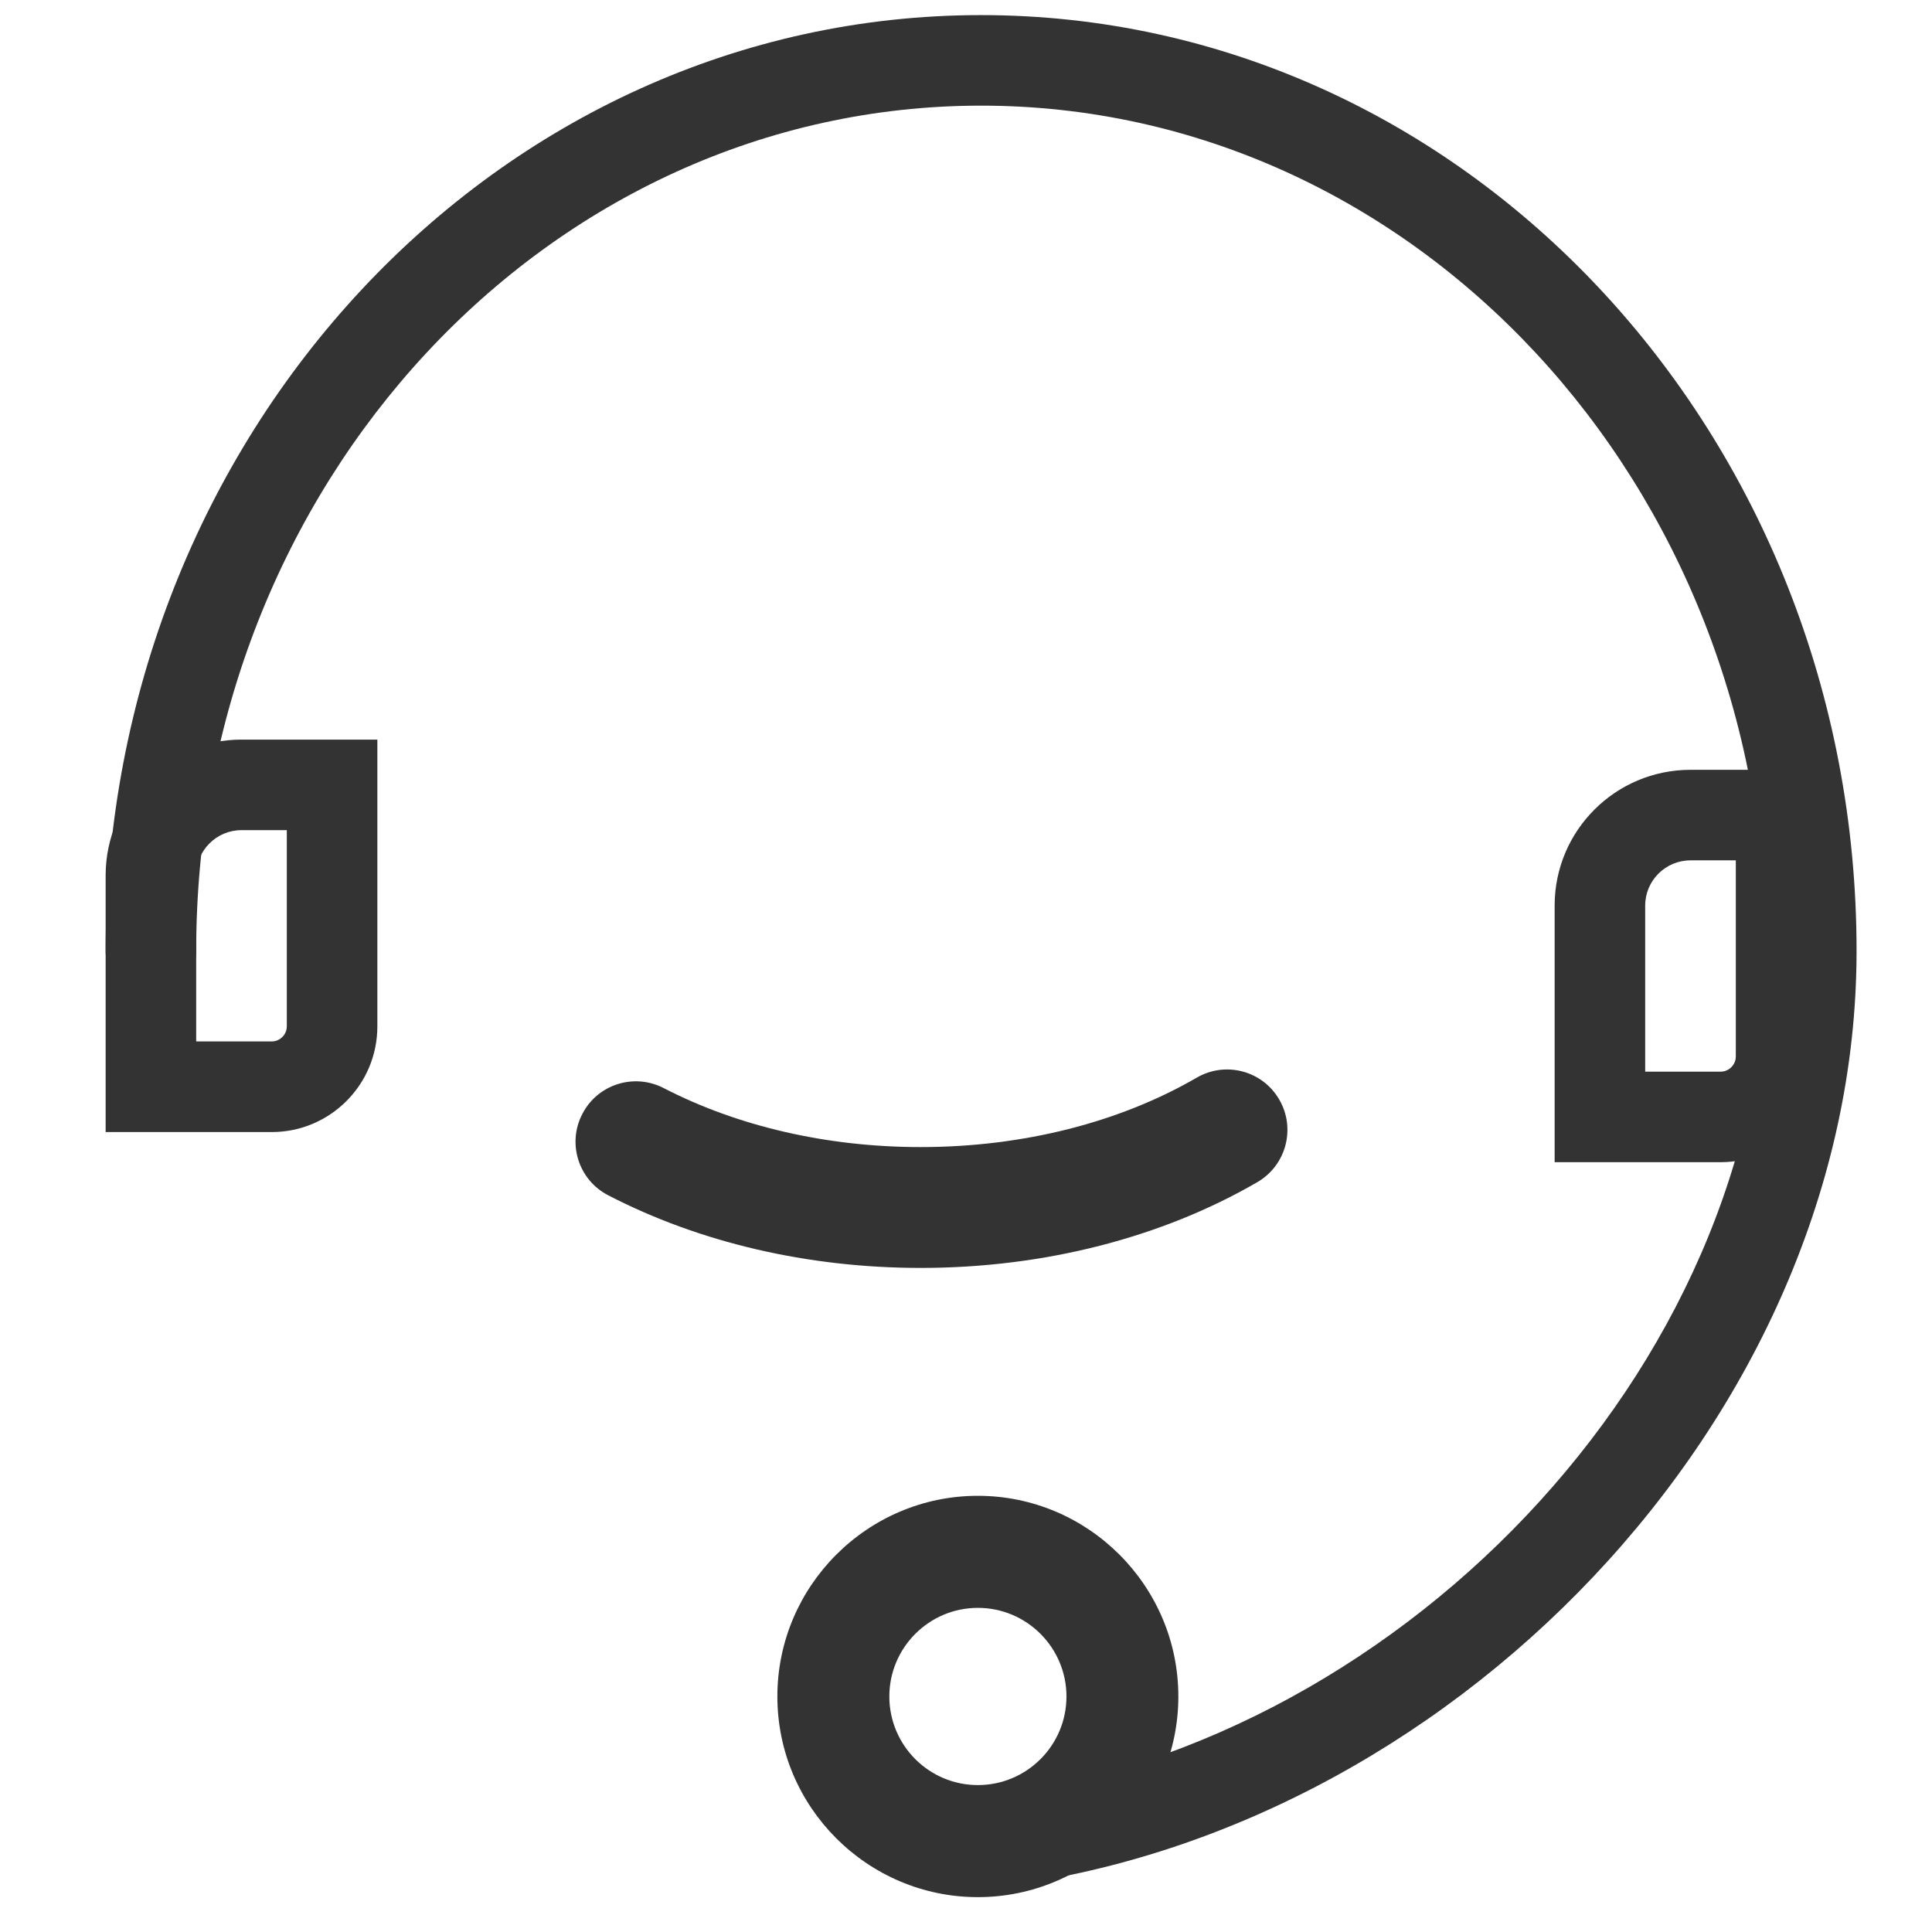 <?xml version="1.0" encoding="UTF-8"?>
<svg width="22px" height="22px" viewBox="0 0 22 22" version="1.1" xmlns="http://www.w3.org/2000/svg" xmlns:xlink="http://www.w3.org/1999/xlink">
    <title>icon/侧栏/咨询</title>
    <defs>
        <filter id="filter-1">
            <feColorMatrix in="SourceGraphic" type="matrix" values="0 0 0 0 1 0 0 0 0 1 0 0 0 0 1 0 0 0 1 0"></feColorMatrix>
        </filter>
    </defs>
    <g id="首页" stroke="none" stroke-width="1" fill="none" fill-rule="evenodd">
        <g id="安畅首页" transform="translate(-1853, -1836)">
            <g id="icon/侧栏/咨询" transform="translate(1842, 1825)" filter="url(#filter-1)">
                <g transform="translate(11, 11)">
                    <rect id="矩形备份-109" x="0" y="0" width="22" height="22"></rect>
                    <path d="M18.011,15.707 L8.739,15.707 L8.739,9.165 C8.739,8.334 9.398,7.655 10.203,7.655 L19.475,7.655 L19.475,14.197 C19.475,15.027 18.816,15.707 18.011,15.707 L18.011,15.707 Z" id="路径备份-15" opacity="0.18" fill-rule="nonzero"></path>
                    <path d="M11.172,0.172 C16.686,0.172 21.141,4.951 21.141,10.828 C21.141,16.151 16.46,20.954 11.189,21.507 C10.906,21.536 10.652,21.331 10.623,21.048 C10.593,20.764 10.798,20.511 11.082,20.481 C15.844,19.982 20.109,15.605 20.109,10.828 C20.109,5.505 16.1,1.203 11.172,1.203 C6.244,1.203 2.234,5.505 2.234,10.828 C2.234,11.113 2.004,11.344 1.719,11.344 C1.434,11.344 1.203,11.113 1.203,10.828 C1.203,4.951 5.658,0.172 11.172,0.172 Z" id="路径" fill="#333333" fill-rule="nonzero"></path>
                    <path d="M11.135,17.033 C12.393,17.033 13.418,18.06 13.418,19.318 C13.418,20.577 12.393,21.603 11.135,21.603 C9.878,21.603 8.852,20.577 8.852,19.318 C8.852,18.06 9.878,17.033 11.135,17.033 Z M11.135,18.309 C10.579,18.309 10.127,18.762 10.127,19.318 C10.127,19.875 10.579,20.327 11.135,20.327 C11.692,20.327 12.144,19.875 12.144,19.318 C12.144,18.762 11.692,18.309 11.135,18.309 Z" id="形状结合" fill="#333333" fill-rule="nonzero"></path>
                    <path d="M13.628,12.271 C13.956,12.081 14.377,12.192 14.567,12.521 C14.758,12.849 14.646,13.27 14.318,13.461 C13.232,14.091 11.892,14.438 10.484,14.438 C9.195,14.438 7.961,14.147 6.926,13.611 C6.588,13.437 6.456,13.022 6.631,12.685 C6.805,12.347 7.22,12.216 7.557,12.39 C8.395,12.823 9.411,13.062 10.484,13.062 C11.654,13.062 12.755,12.778 13.628,12.271 Z" id="路径" fill="#333333" fill-rule="nonzero"></path>
                    <path d="M4.297,11.688 L4.297,8.422 L2.75,8.422 C1.896,8.422 1.203,9.114 1.203,9.969 L1.203,12.891 L3.094,12.891 C3.758,12.891 4.297,12.352 4.297,11.688 Z M3.266,9.453 L3.266,11.688 L3.263,11.718 C3.248,11.799 3.178,11.859 3.094,11.859 L2.234,11.859 L2.234,9.969 C2.234,9.684 2.465,9.453 2.75,9.453 L3.266,9.453 Z" id="矩形" fill="#333333" fill-rule="nonzero"></path>
                    <path d="M20.797,12.031 L20.797,8.766 L19.25,8.766 C18.396,8.766 17.703,9.458 17.703,10.312 L17.703,13.234 L19.594,13.234 C20.258,13.234 20.797,12.696 20.797,12.031 Z M19.766,9.797 L19.766,12.031 L19.763,12.062 C19.748,12.142 19.678,12.203 19.594,12.203 L18.734,12.203 L18.734,10.312 C18.734,10.028 18.965,9.797 19.25,9.797 L19.766,9.797 Z" id="矩形备份-137" fill="#333333" fill-rule="nonzero"></path>
                </g>
            </g>
        </g>
    </g>
</svg>